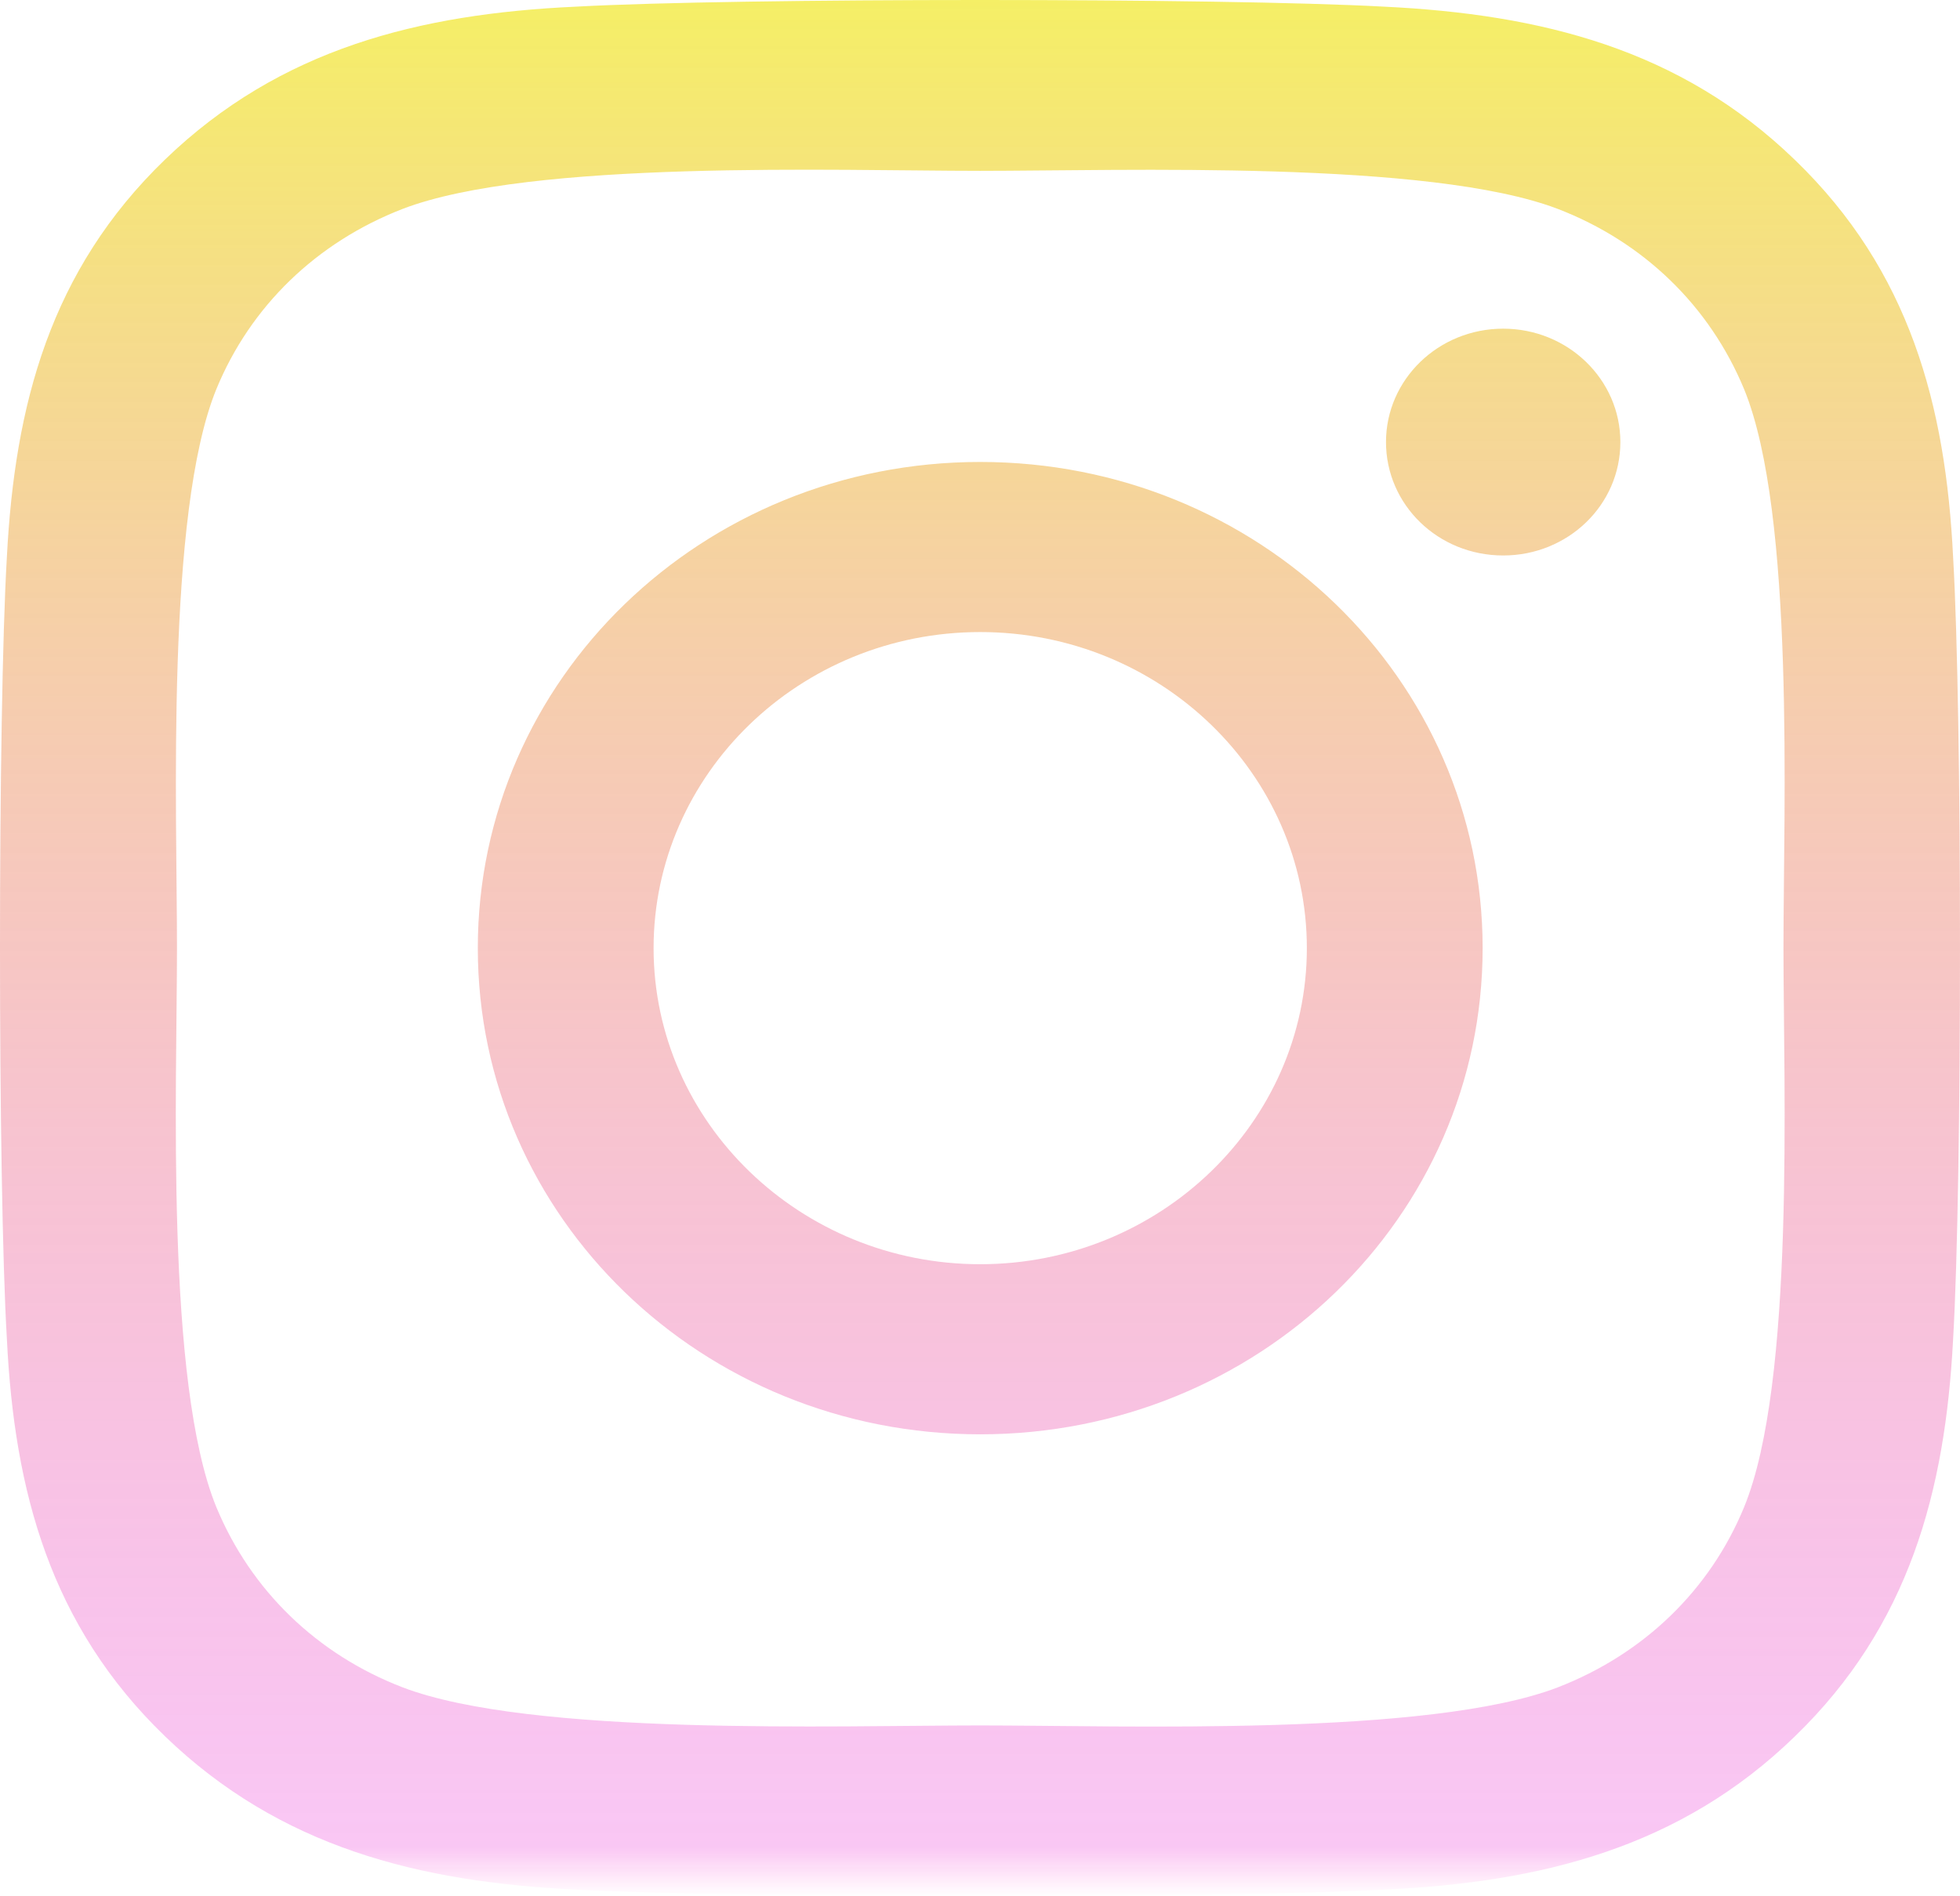 <svg width="155" height="150" viewBox="0 0 155 150" fill="none" xmlns="http://www.w3.org/2000/svg">
<path d="M77.517 36.542C55.525 36.542 37.786 53.712 37.786 75C37.786 96.287 55.525 113.458 77.517 113.458C99.51 113.458 117.249 96.287 117.249 75C117.249 53.712 99.51 36.542 77.517 36.542ZM77.517 100.003C63.305 100.003 51.687 88.79 51.687 75C51.687 61.21 63.271 49.997 77.517 49.997C91.764 49.997 103.348 61.21 103.348 75C103.348 88.79 91.729 100.003 77.517 100.003ZM128.141 34.969C128.141 39.956 123.991 43.939 118.874 43.939C113.721 43.939 109.607 39.922 109.607 34.969C109.607 30.015 113.756 25.999 118.874 25.999C123.991 25.999 128.141 30.015 128.141 34.969ZM154.455 44.073C153.867 32.057 151.032 21.413 141.938 12.644C132.878 3.874 121.882 1.13 109.468 0.527C96.674 -0.176 58.326 -0.176 45.532 0.527C33.153 1.096 22.156 3.841 13.062 12.61C3.968 21.38 1.167 32.023 0.545 44.039C-0.182 56.423 -0.182 93.543 0.545 105.927C1.132 117.943 3.968 128.587 13.062 137.357C22.156 146.126 33.118 148.871 45.532 149.473C58.326 150.176 96.674 150.176 109.468 149.473C121.882 148.904 132.878 146.159 141.938 137.357C150.997 128.587 153.833 117.943 154.455 105.927C155.181 93.543 155.181 56.457 154.455 44.073ZM137.927 119.215C135.23 125.775 130.008 130.829 123.196 133.473C112.996 137.39 88.79 136.486 77.517 136.486C66.244 136.486 42.005 137.356 31.838 133.473C25.061 130.863 19.84 125.809 17.108 119.215C13.062 109.341 13.996 85.912 13.996 75C13.996 64.088 13.097 40.625 17.108 30.785C19.805 24.225 25.026 19.171 31.838 16.526C42.039 12.61 66.244 13.514 77.517 13.514C88.79 13.514 113.03 12.644 123.196 16.526C129.974 19.137 135.195 24.191 137.927 30.785C141.972 40.659 141.039 64.088 141.039 75C141.039 85.912 141.972 109.374 137.927 119.215Z" fill="url(#paint0_linear_4_86)" fill-opacity="0.6"/>
<defs>
<linearGradient id="paint0_linear_4_86" x1="77.5" y1="0" x2="77.5" y2="150" gradientUnits="userSpaceOnUse">
<stop stop-color="#EEE400"/>
<stop offset="0.974" stop-color="#E70CD1" stop-opacity="0.384"/>
<stop offset="1" stop-color="#FF09BA" stop-opacity="0"/>
</linearGradient>
</defs>
</svg>

